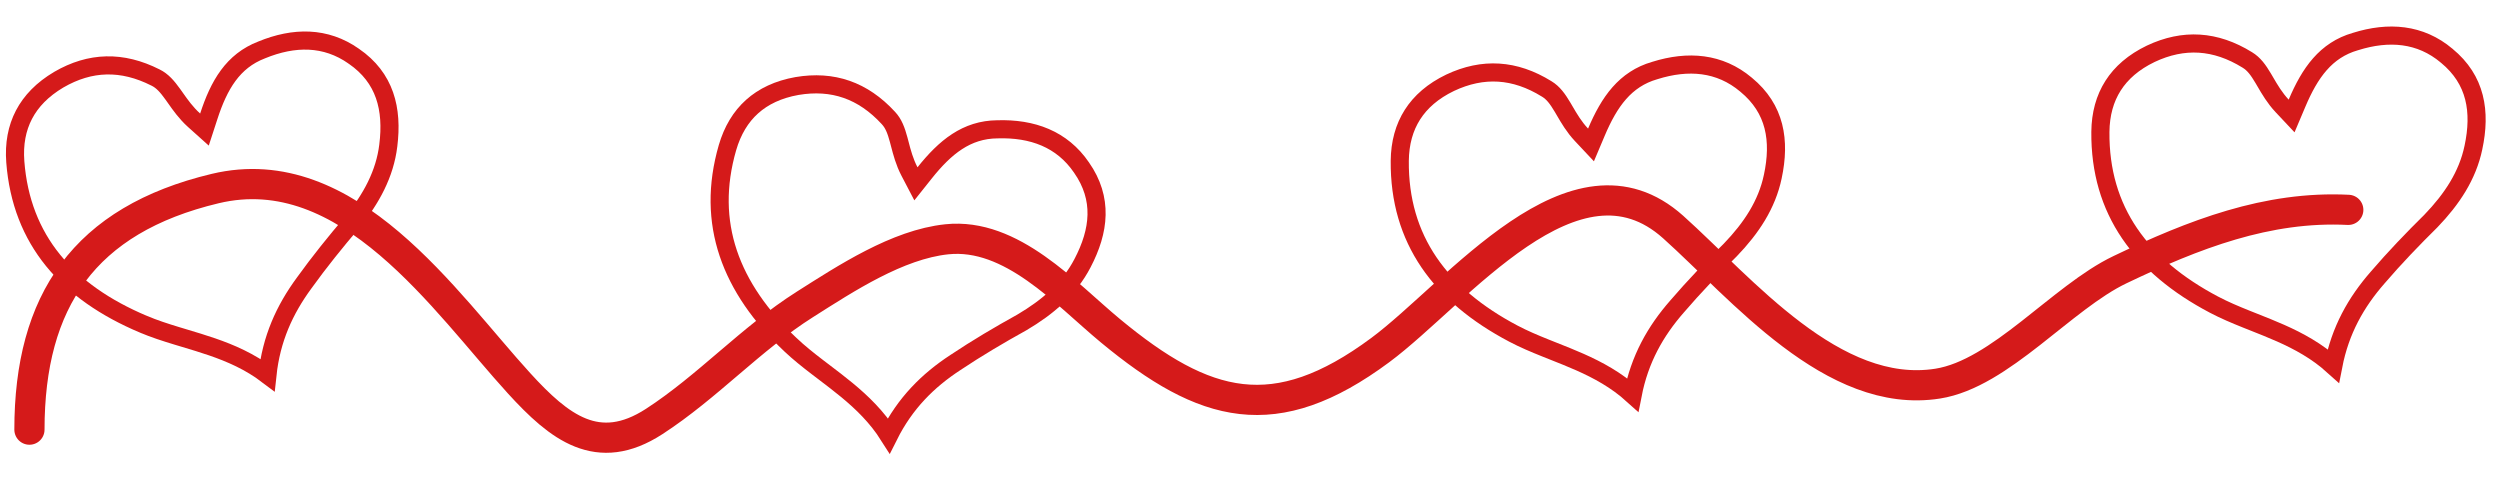 <svg width="414" height="83" viewBox="0 0 414 83" fill="none" xmlns="http://www.w3.org/2000/svg">
<path d="M4.875 71.149C4.875 49.861 13.944 36.407 35.632 31.226C57.717 25.951 73.736 50.078 85.962 63.476C92.61 70.76 98.994 75.856 108.331 69.801C117.203 64.048 124.342 56.078 133.289 50.41C140.057 46.122 148.631 40.475 156.797 39.626C167.536 38.508 176.424 48.593 183.878 54.765C199.528 67.724 211.14 70.904 228.564 57.98C241.301 48.533 260.782 23 277.082 37.603C288.43 47.77 303.53 66.272 320.888 63.527C331.257 61.888 341.428 49.262 351.075 44.655C363.303 38.816 375.448 34.08 388.875 34.752" stroke="#D51A1A" stroke-width="5" stroke-linecap="round"/>
<path d="M32.144 19.919L33.859 21.456L34.572 19.266C36.261 14.073 38.561 10.106 43.315 8.274L43.33 8.269L43.345 8.262C48.67 6.077 53.915 6.019 58.584 9.306L58.59 9.311L58.597 9.315C63.779 12.88 65.057 18.052 64.302 24.095L64.302 24.1C63.728 28.806 61.495 32.9 58.336 36.8C55.573 40.037 52.886 43.368 50.364 46.87C47.132 51.271 44.926 56.093 44.287 62.087C41.369 59.876 38.233 58.511 35.127 57.441C33.621 56.922 32.094 56.464 30.608 56.019C30.154 55.882 29.704 55.747 29.259 55.612C27.339 55.028 25.496 54.432 23.736 53.687L23.735 53.687C11.146 48.375 3.534 39.779 2.534 26.796C2.31 23.838 2.8 21.236 3.967 18.998C5.134 16.762 7.022 14.802 9.731 13.197C14.938 10.171 20.213 10.038 25.744 12.833L25.751 12.836L25.759 12.84C26.896 13.399 27.692 14.326 28.631 15.63C28.768 15.821 28.909 16.02 29.055 16.227C29.863 17.373 30.822 18.734 32.144 19.919Z" stroke="#D51A1A" stroke-width="3"/>
<path d="M150.609 28.401L151.676 30.442L153.111 28.641C156.514 24.371 160.06 21.463 165.154 21.415L165.171 21.415L165.187 21.415C170.94 21.236 175.872 23.021 179.091 27.737L179.096 27.744L179.101 27.75C182.703 32.906 182.086 38.197 179.259 43.592L179.257 43.596C177.069 47.803 173.542 50.853 169.215 53.397C165.493 55.459 161.808 57.636 158.218 60.032C153.647 63.019 149.891 66.761 147.19 72.149C145.232 69.056 142.775 66.677 140.241 64.586C139.013 63.572 137.743 62.607 136.509 61.669C136.131 61.382 135.757 61.098 135.388 60.815C133.795 59.595 132.278 58.39 130.891 57.076L130.89 57.075C120.963 47.684 116.851 36.964 120.468 24.456C121.296 21.607 122.667 19.343 124.545 17.656C126.422 15.971 128.878 14.798 131.978 14.245C137.915 13.238 142.902 14.964 147.101 19.521L147.107 19.527L147.112 19.533C147.981 20.455 148.402 21.602 148.824 23.153C148.885 23.38 148.947 23.616 149.011 23.861C149.365 25.217 149.786 26.828 150.609 28.401Z" stroke="#D51A1A" stroke-width="3"/>
<path d="M261.891 22.325L263.468 24.004L264.365 21.883C266.493 16.854 269.125 13.099 274.019 11.682L274.035 11.678L274.05 11.673C279.543 9.952 284.773 10.344 289.143 14.019L289.149 14.025L289.156 14.03C294.013 18.025 294.843 23.288 293.573 29.245L293.572 29.249C292.596 33.889 290.021 37.776 286.538 41.391C283.508 44.379 280.545 47.467 277.733 50.74C274.134 54.848 271.524 59.462 270.373 65.379C267.655 62.927 264.648 61.298 261.645 59.965C260.189 59.319 258.706 58.732 257.265 58.161C256.824 57.986 256.387 57.813 255.956 57.64C254.093 56.893 252.307 56.141 250.618 55.249L250.617 55.248C238.529 48.876 231.683 39.658 231.801 26.638C231.831 23.672 232.542 21.122 233.897 18.992C235.251 16.864 237.3 15.073 240.137 13.706C245.584 11.138 250.851 11.458 256.122 14.717L256.129 14.721L256.136 14.725C257.221 15.38 257.935 16.372 258.759 17.752C258.879 17.953 259.002 18.164 259.13 18.383C259.836 19.594 260.675 21.032 261.891 22.325Z" stroke="#D51A1A" stroke-width="3"/>
<path d="M377.914 17.529L379.491 19.207L380.389 17.086C382.517 12.057 385.149 8.302 390.042 6.885L390.058 6.881L390.074 6.876C395.566 5.155 400.797 5.547 405.167 9.222L405.173 9.228L405.179 9.233C410.037 13.228 410.866 18.491 409.596 24.448L409.595 24.452C408.62 29.092 406.044 32.979 402.562 36.594C399.532 39.582 396.569 42.67 393.756 45.944C390.158 50.051 387.547 54.666 386.396 60.582C383.678 58.13 380.671 56.501 377.668 55.168C376.212 54.523 374.73 53.935 373.288 53.364C372.847 53.189 372.41 53.016 371.979 52.843C370.116 52.096 368.331 51.344 366.641 50.452L366.64 50.451C354.553 44.079 347.706 34.862 347.824 21.841C347.854 18.875 348.565 16.325 349.92 14.195C351.274 12.067 353.324 10.276 356.161 8.909C361.607 6.341 366.875 6.661 372.146 9.92L372.152 9.924L372.159 9.928C373.244 10.583 373.959 11.575 374.782 12.955C374.903 13.156 375.026 13.367 375.153 13.586C375.86 14.797 376.699 16.235 377.914 17.529Z" stroke="#D51A1A" stroke-width="3"/>
</svg>
